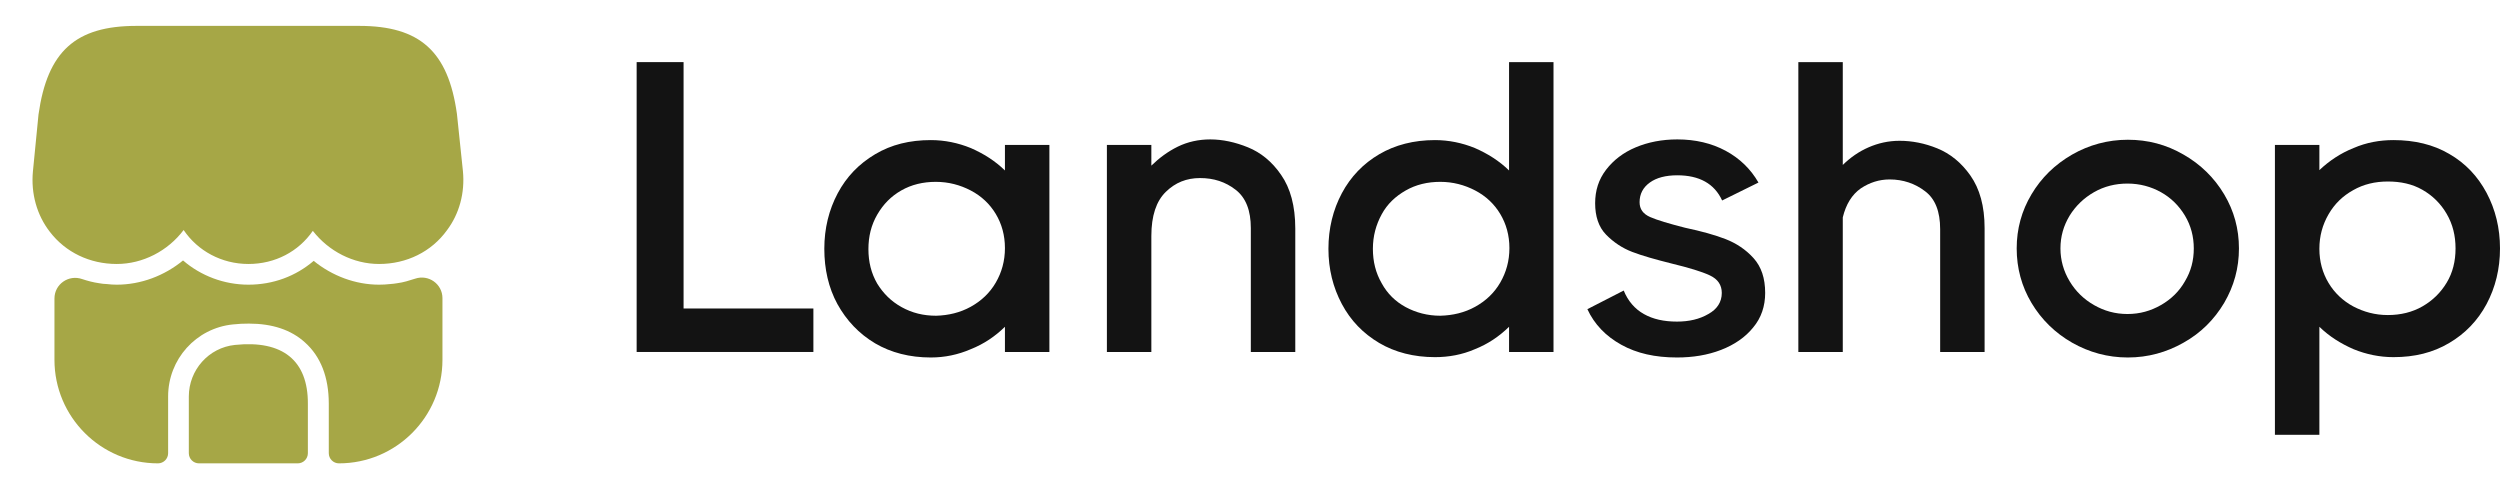 <svg width="161" height="32" viewBox="0 0 161 32" fill="none" xmlns="http://www.w3.org/2000/svg">
<path d="M44.022 4V19.867H52.382V22.667H41V4H44.022Z" fill="#131313"/>
<path d="M64.718 9.333H67.581V22.667H64.718V21.044C64.082 21.667 63.355 22.156 62.515 22.489C61.697 22.844 60.833 23.022 59.947 23.022C58.584 23.022 57.38 22.711 56.358 22.111C55.313 21.489 54.518 20.644 53.927 19.578C53.359 18.533 53.086 17.333 53.086 16.022C53.086 14.711 53.382 13.511 53.95 12.444C54.518 11.378 55.313 10.556 56.358 9.933C57.403 9.311 58.584 9.022 59.947 9.022C60.833 9.022 61.697 9.2 62.515 9.533C63.333 9.889 64.082 10.356 64.718 10.978V9.333ZM62.515 19.756C63.196 19.378 63.741 18.867 64.128 18.2C64.514 17.533 64.718 16.8 64.718 15.978C64.718 15.156 64.514 14.422 64.128 13.778C63.741 13.133 63.196 12.622 62.515 12.267C61.833 11.911 61.083 11.711 60.265 11.711C59.448 11.711 58.698 11.889 58.039 12.267C57.38 12.644 56.88 13.156 56.494 13.822C56.108 14.489 55.926 15.222 55.926 16.044C55.926 16.867 56.108 17.6 56.494 18.267C56.88 18.889 57.38 19.4 58.062 19.778C58.743 20.156 59.47 20.333 60.288 20.333C61.083 20.311 61.833 20.133 62.515 19.756Z" fill="#131313"/>
<path d="M80.371 9.489C81.189 9.822 81.916 10.4 82.507 11.267C83.098 12.111 83.416 13.267 83.416 14.711V22.667H80.553V14.689C80.553 13.556 80.235 12.733 79.576 12.222C78.918 11.711 78.168 11.467 77.282 11.467C76.418 11.467 75.691 11.756 75.078 12.356C74.465 12.956 74.147 13.889 74.147 15.2V22.667H71.284V9.333H74.147V10.667C74.646 10.178 75.214 9.756 75.85 9.444C76.487 9.133 77.191 8.978 77.941 8.978C78.736 8.978 79.554 9.156 80.371 9.489Z" fill="#131313"/>
<path d="M97.183 4H100.046V22.667H97.183V21.044C96.547 21.667 95.82 22.156 94.98 22.489C94.162 22.844 93.298 23 92.412 23C91.049 23 89.845 22.689 88.823 22.089C87.778 21.467 86.983 20.645 86.415 19.578C85.847 18.511 85.551 17.333 85.551 16.022C85.551 14.711 85.847 13.511 86.415 12.444C86.983 11.378 87.8 10.533 88.823 9.933C89.845 9.333 91.049 9.022 92.412 9.022C93.298 9.022 94.162 9.2 94.98 9.533C95.797 9.889 96.547 10.356 97.183 10.978V4ZM95.002 19.756C95.684 19.378 96.229 18.867 96.615 18.2C97.001 17.533 97.206 16.8 97.206 15.978C97.206 15.156 97.001 14.422 96.615 13.778C96.229 13.133 95.684 12.622 95.002 12.267C94.321 11.911 93.571 11.711 92.753 11.711C91.935 11.711 91.186 11.889 90.527 12.267C89.868 12.644 89.345 13.133 88.982 13.8C88.618 14.467 88.414 15.2 88.414 16.022C88.414 16.844 88.596 17.578 88.982 18.244C89.345 18.911 89.868 19.422 90.527 19.778C91.186 20.133 91.935 20.333 92.753 20.333C93.571 20.311 94.321 20.133 95.002 19.756Z" fill="#131313"/>
<path d="M106.271 13.978C106.725 14.178 107.475 14.4 108.52 14.667C109.565 14.889 110.451 15.133 111.133 15.4C111.814 15.667 112.427 16.067 112.927 16.622C113.427 17.178 113.677 17.911 113.677 18.867C113.677 19.711 113.427 20.467 112.905 21.089C112.405 21.711 111.7 22.2 110.837 22.533C109.974 22.867 109.02 23.022 107.997 23.022C106.589 23.022 105.407 22.756 104.408 22.2C103.408 21.645 102.681 20.889 102.227 19.911L104.567 18.711C104.839 19.378 105.271 19.889 105.862 20.222C106.452 20.556 107.157 20.711 107.997 20.711C108.77 20.711 109.451 20.556 110.019 20.222C110.587 19.911 110.883 19.445 110.883 18.867C110.883 18.356 110.633 17.978 110.11 17.733C109.588 17.489 108.77 17.244 107.679 16.978C106.611 16.711 105.748 16.467 105.112 16.222C104.476 15.978 103.908 15.6 103.431 15.111C102.954 14.622 102.727 13.933 102.727 13.089C102.727 12.267 102.954 11.556 103.431 10.933C103.908 10.311 104.544 9.822 105.339 9.489C106.134 9.156 107.02 8.978 108.02 8.978C109.179 8.978 110.224 9.222 111.133 9.711C112.041 10.2 112.746 10.889 113.245 11.756L110.905 12.911C110.406 11.822 109.429 11.289 108.02 11.289C107.27 11.289 106.68 11.444 106.248 11.756C105.816 12.067 105.589 12.489 105.589 13.022C105.589 13.467 105.816 13.778 106.271 13.978Z" fill="#131313"/>
<path d="M127.808 22.667H124.946V14.756C124.946 13.622 124.627 12.8 123.969 12.311C123.332 11.822 122.56 11.556 121.697 11.556C121.015 11.556 120.402 11.756 119.834 12.133C119.266 12.533 118.88 13.156 118.675 14V22.667H115.813V4H118.675V10.622C119.175 10.133 119.72 9.756 120.334 9.489C120.947 9.222 121.606 9.067 122.333 9.067C123.128 9.067 123.946 9.222 124.764 9.556C125.582 9.889 126.309 10.467 126.899 11.311C127.49 12.156 127.808 13.267 127.808 14.689V22.667Z" fill="#131313"/>
<path d="M133.442 22.067C132.352 21.445 131.466 20.578 130.83 19.511C130.194 18.445 129.875 17.267 129.875 16C129.875 14.733 130.194 13.578 130.83 12.511C131.466 11.444 132.329 10.6 133.442 9.956C134.533 9.333 135.737 9 137.032 9C138.327 9 139.508 9.311 140.621 9.956C141.712 10.578 142.598 11.444 143.234 12.511C143.87 13.578 144.188 14.733 144.188 16C144.188 17.267 143.87 18.422 143.234 19.511C142.598 20.578 141.735 21.445 140.621 22.067C139.531 22.689 138.327 23.022 137.032 23.022C135.737 23.022 134.533 22.689 133.442 22.067ZM139.167 19.645C139.826 19.267 140.349 18.756 140.712 18.111C141.098 17.467 141.28 16.778 141.28 16C141.28 15.245 141.098 14.533 140.712 13.889C140.326 13.245 139.804 12.733 139.167 12.378C138.531 12.022 137.804 11.822 137.009 11.822C136.237 11.822 135.51 12 134.851 12.378C134.192 12.756 133.669 13.267 133.283 13.889C132.897 14.533 132.693 15.222 132.693 16C132.693 16.756 132.897 17.467 133.283 18.111C133.669 18.756 134.192 19.267 134.851 19.645C135.51 20.022 136.214 20.222 137.009 20.222C137.804 20.222 138.509 20.022 139.167 19.645Z" fill="#131313"/>
<path d="M157.729 9.911C158.774 10.511 159.569 11.356 160.137 12.422C160.705 13.489 161 14.689 161 16C161 17.311 160.705 18.511 160.137 19.578C159.569 20.644 158.751 21.489 157.729 22.089C156.683 22.711 155.502 23 154.139 23C153.253 23 152.39 22.822 151.572 22.489C150.754 22.133 150.004 21.667 149.368 21.044V28H146.505V9.333H149.368V10.956C150.004 10.356 150.731 9.867 151.572 9.533C152.39 9.178 153.253 9.022 154.139 9.022C155.502 9.022 156.706 9.311 157.729 9.911ZM156.002 19.733C156.661 19.356 157.183 18.844 157.569 18.2C157.956 17.556 158.137 16.822 158.137 16C158.137 15.178 157.956 14.444 157.569 13.778C157.183 13.111 156.661 12.6 156.002 12.222C155.343 11.844 154.593 11.689 153.775 11.689C152.958 11.689 152.208 11.867 151.549 12.244C150.867 12.622 150.345 13.133 149.959 13.8C149.573 14.467 149.368 15.2 149.368 16.022C149.368 16.844 149.573 17.578 149.959 18.222C150.345 18.867 150.89 19.378 151.549 19.733C152.231 20.089 152.958 20.289 153.775 20.289C154.593 20.289 155.343 20.111 156.002 19.733Z" fill="#131313"/>
<path d="M29.813 11.027L29.426 7.333C28.866 3.307 27.04 1.667 23.133 1.667H19.986H18.013H13.96H11.986H8.786C4.866 1.667 3.053 3.307 2.48 7.373L2.12 11.04C1.986 12.466 2.373 13.853 3.213 14.933C4.226 16.253 5.786 17 7.52 17C9.2 17 10.813 16.16 11.826 14.813C12.733 16.16 14.28 17 15.999 17C17.72 17 19.226 16.2 20.146 14.867C21.173 16.186 22.759 17 24.413 17C26.186 17 27.786 16.213 28.786 14.826C29.586 13.76 29.946 12.413 29.813 11.027Z" fill="#A6A746"/>
<path d="M15.133 22.213C13.44 22.387 12.16 23.827 12.16 25.534V29.187C12.16 29.547 12.454 29.84 12.813 29.84H19.174C19.534 29.84 19.827 29.547 19.827 29.187V26C19.84 23.213 18.2 21.893 15.133 22.213Z" fill="#A6A746"/>
<path d="M28.494 19.2V23.173C28.494 26.853 25.507 29.84 21.827 29.84C21.467 29.84 21.174 29.547 21.174 29.187V26C21.174 24.293 20.654 22.96 19.64 22.053C18.747 21.24 17.534 20.84 16.027 20.84C15.694 20.84 15.36 20.853 15 20.893C12.627 21.133 10.827 23.133 10.827 25.533V29.187C10.827 29.547 10.534 29.84 10.174 29.84C6.494 29.84 3.507 26.853 3.507 23.173V19.227C3.507 18.293 4.427 17.667 5.293 17.973C5.654 18.093 6.013 18.187 6.387 18.24C6.547 18.267 6.72 18.293 6.88 18.293C7.093 18.32 7.307 18.333 7.52 18.333C9.067 18.333 10.587 17.76 11.787 16.773C12.934 17.76 14.427 18.333 16 18.333C17.587 18.333 19.053 17.787 20.2 16.8C21.4 17.773 22.893 18.333 24.413 18.333C24.654 18.333 24.893 18.32 25.12 18.293C25.28 18.28 25.427 18.267 25.573 18.24C25.987 18.187 26.36 18.067 26.733 17.947C27.6 17.653 28.494 18.293 28.494 19.2Z" fill="#A6A746"/>
</svg>
